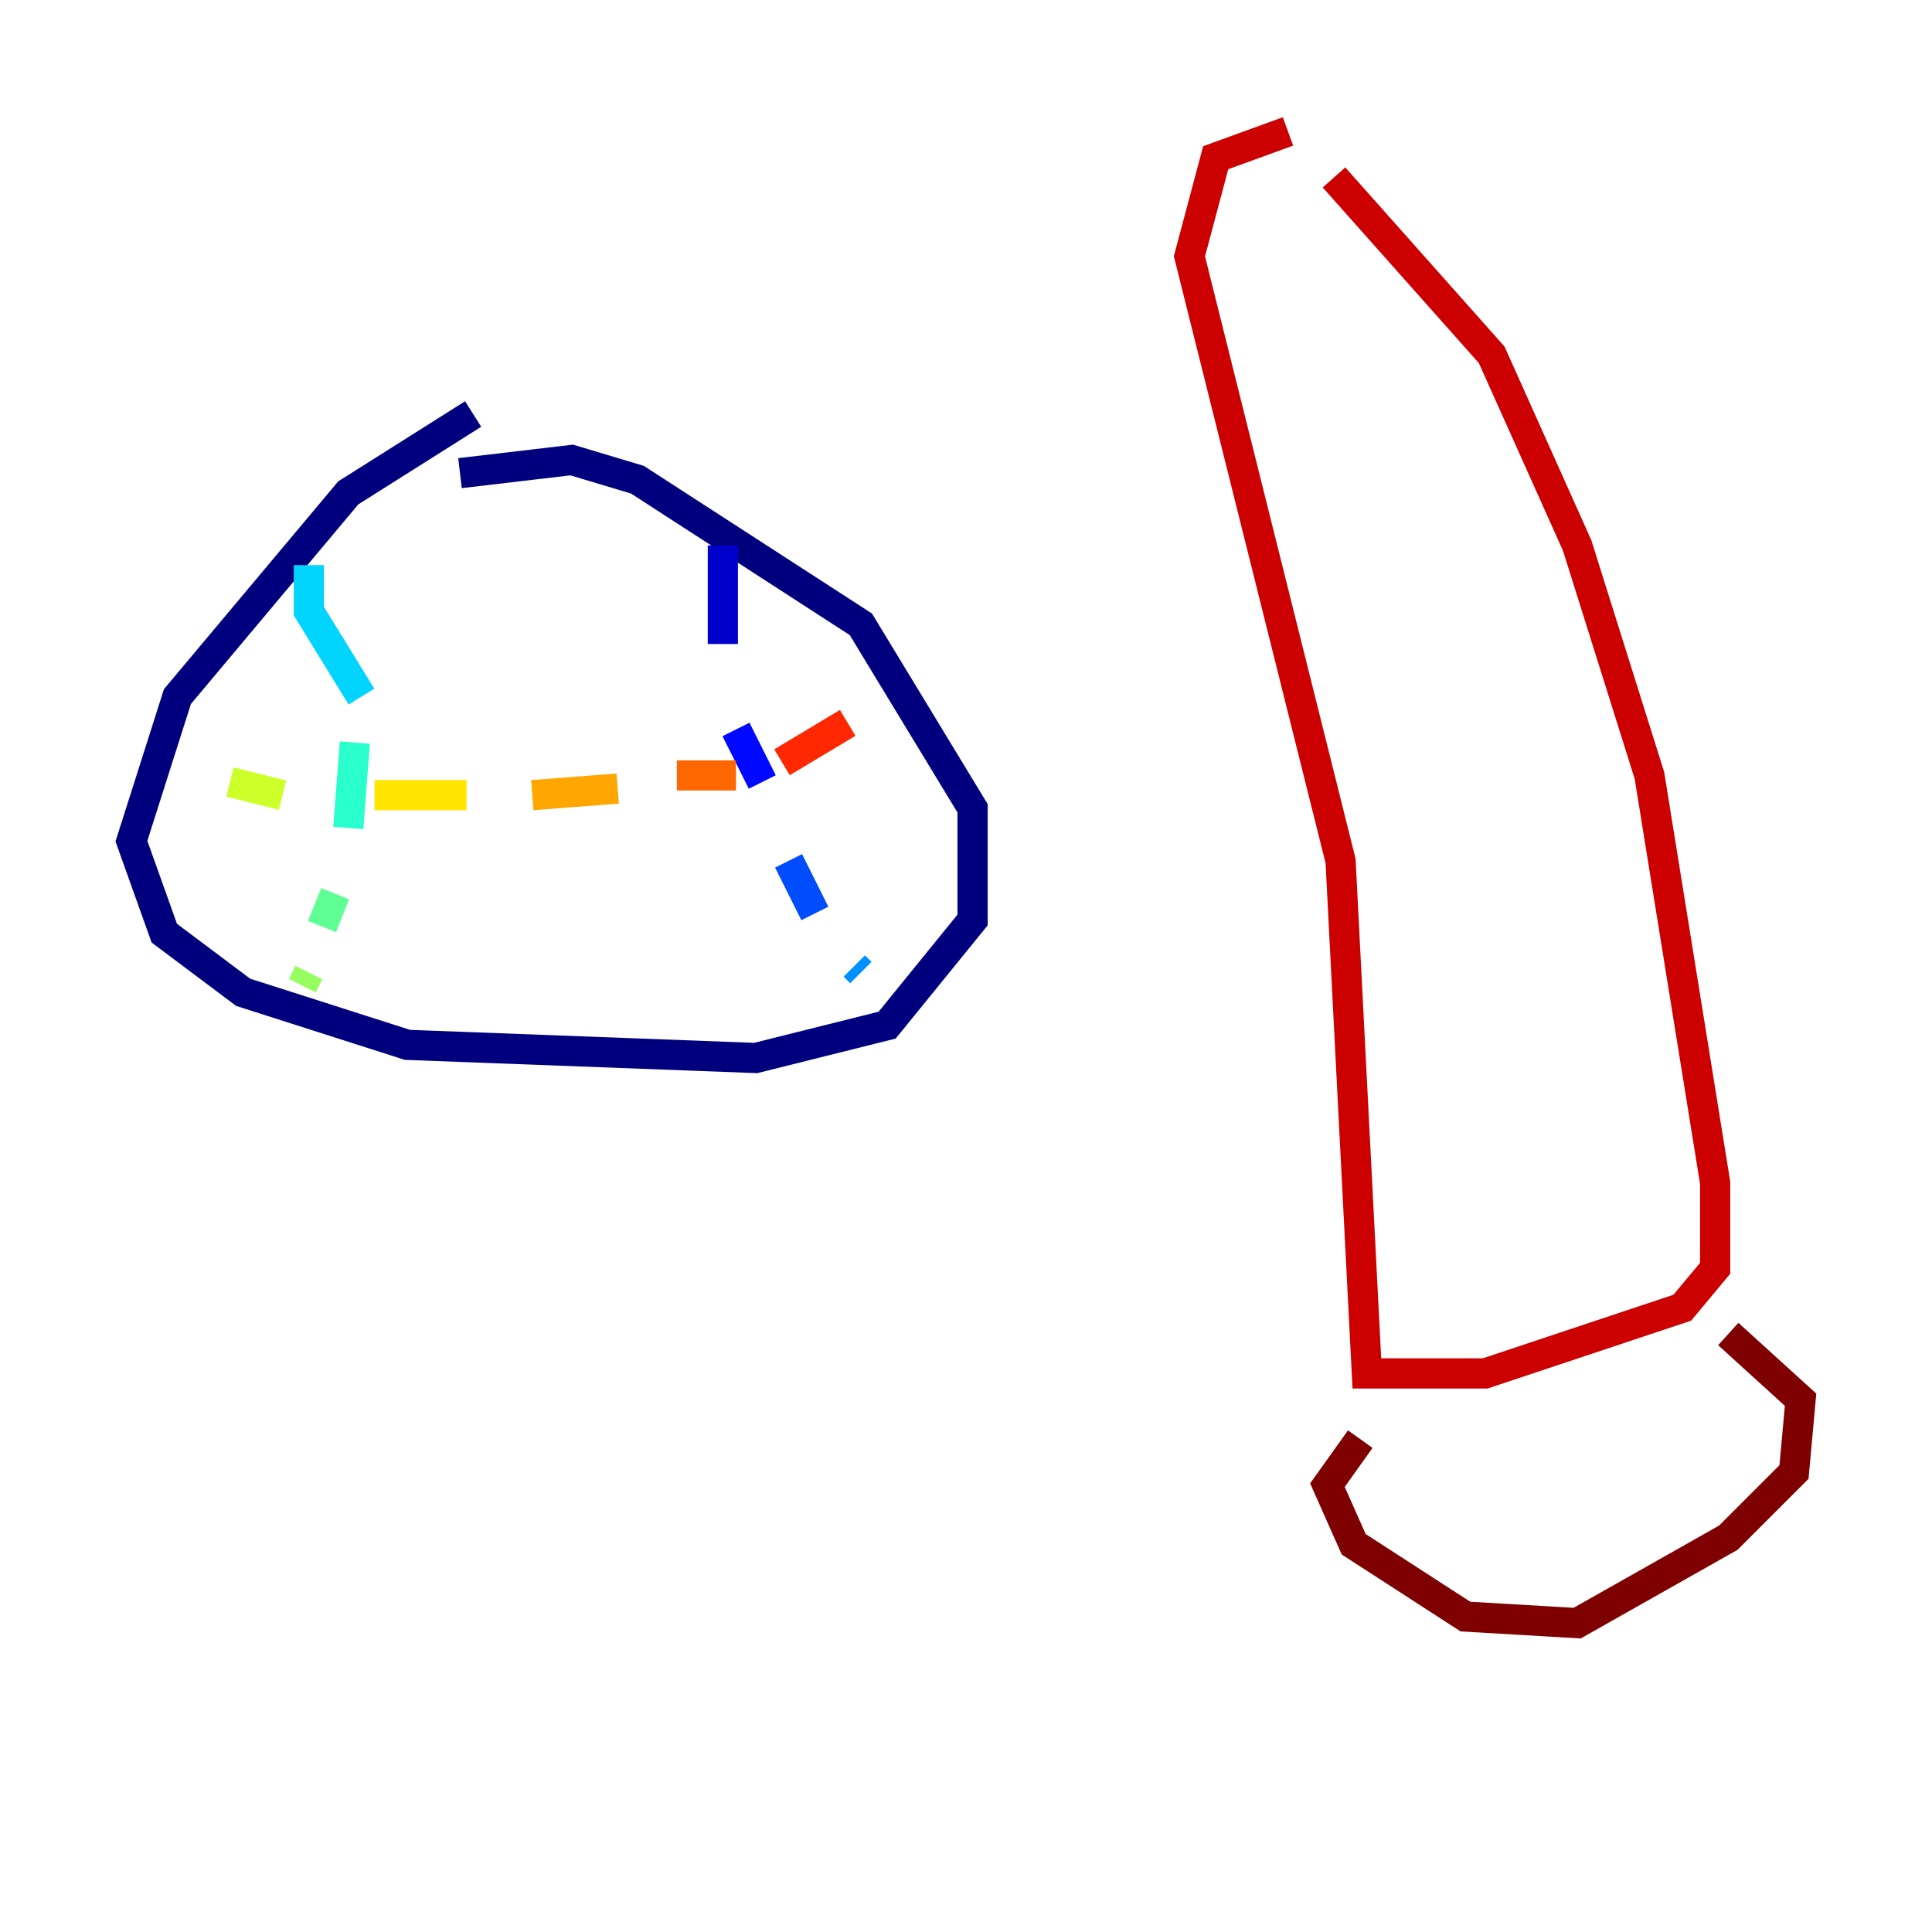 <?xml version="1.0" encoding="utf-8" ?>
<svg baseProfile="tiny" height="128" version="1.2" viewBox="0,0,128,128" width="128" xmlns="http://www.w3.org/2000/svg" xmlns:ev="http://www.w3.org/2001/xml-events" xmlns:xlink="http://www.w3.org/1999/xlink"><defs /><polyline fill="none" points="31.347,27.429 23.075,32.653 11.755,46.15 8.707,55.728 10.884,61.823 16.109,65.742 26.993,69.225 50.068,70.095 58.776,67.918 64.435,60.952 64.435,53.551 57.034,41.361 42.231,31.782 37.878,30.476 30.476,31.347" stroke="#00007f" stroke-width="2" /><polyline fill="none" points="47.891,36.136 47.891,42.667" stroke="#0000cc" stroke-width="2" /><polyline fill="none" points="48.762,48.327 50.503,51.809" stroke="#0008ff" stroke-width="2" /><polyline fill="none" points="52.245,57.034 53.986,60.517" stroke="#004cff" stroke-width="2" /><polyline fill="none" points="56.599,64.0 57.034,64.435" stroke="#0090ff" stroke-width="2" /><polyline fill="none" points="20.463,37.442 20.463,40.49 23.946,46.15" stroke="#00d4ff" stroke-width="2" /><polyline fill="none" points="23.51,49.197 23.075,54.857" stroke="#29ffcd" stroke-width="2" /><polyline fill="none" points="22.204,59.211 21.333,61.388" stroke="#5fff96" stroke-width="2" /><polyline fill="none" points="20.463,64.435 20.027,65.306" stroke="#96ff5f" stroke-width="2" /><polyline fill="none" points="15.238,51.809 18.721,52.68" stroke="#cdff29" stroke-width="2" /><polyline fill="none" points="24.816,52.68 30.912,52.68" stroke="#ffe500" stroke-width="2" /><polyline fill="none" points="35.265,52.68 40.925,52.245" stroke="#ffa600" stroke-width="2" /><polyline fill="none" points="44.843,51.374 48.762,51.374" stroke="#ff6700" stroke-width="2" /><polyline fill="none" points="51.809,50.503 56.163,47.891" stroke="#ff2800" stroke-width="2" /><polyline fill="none" points="85.333,8.707 80.544,10.449 78.803,16.98 88.816,57.034 90.558,90.993 98.395,90.993 111.456,86.639 113.633,84.027 113.633,78.367 109.279,51.374 104.49,36.136 98.83,23.51 88.381,11.755" stroke="#cc0000" stroke-width="2" /><polyline fill="none" points="90.122,95.347 87.946,98.395 89.687,102.313 97.088,107.102 104.49,107.537 114.503,101.878 118.857,97.524 119.293,92.735 114.503,88.381" stroke="#7f0000" stroke-width="2" /></svg>